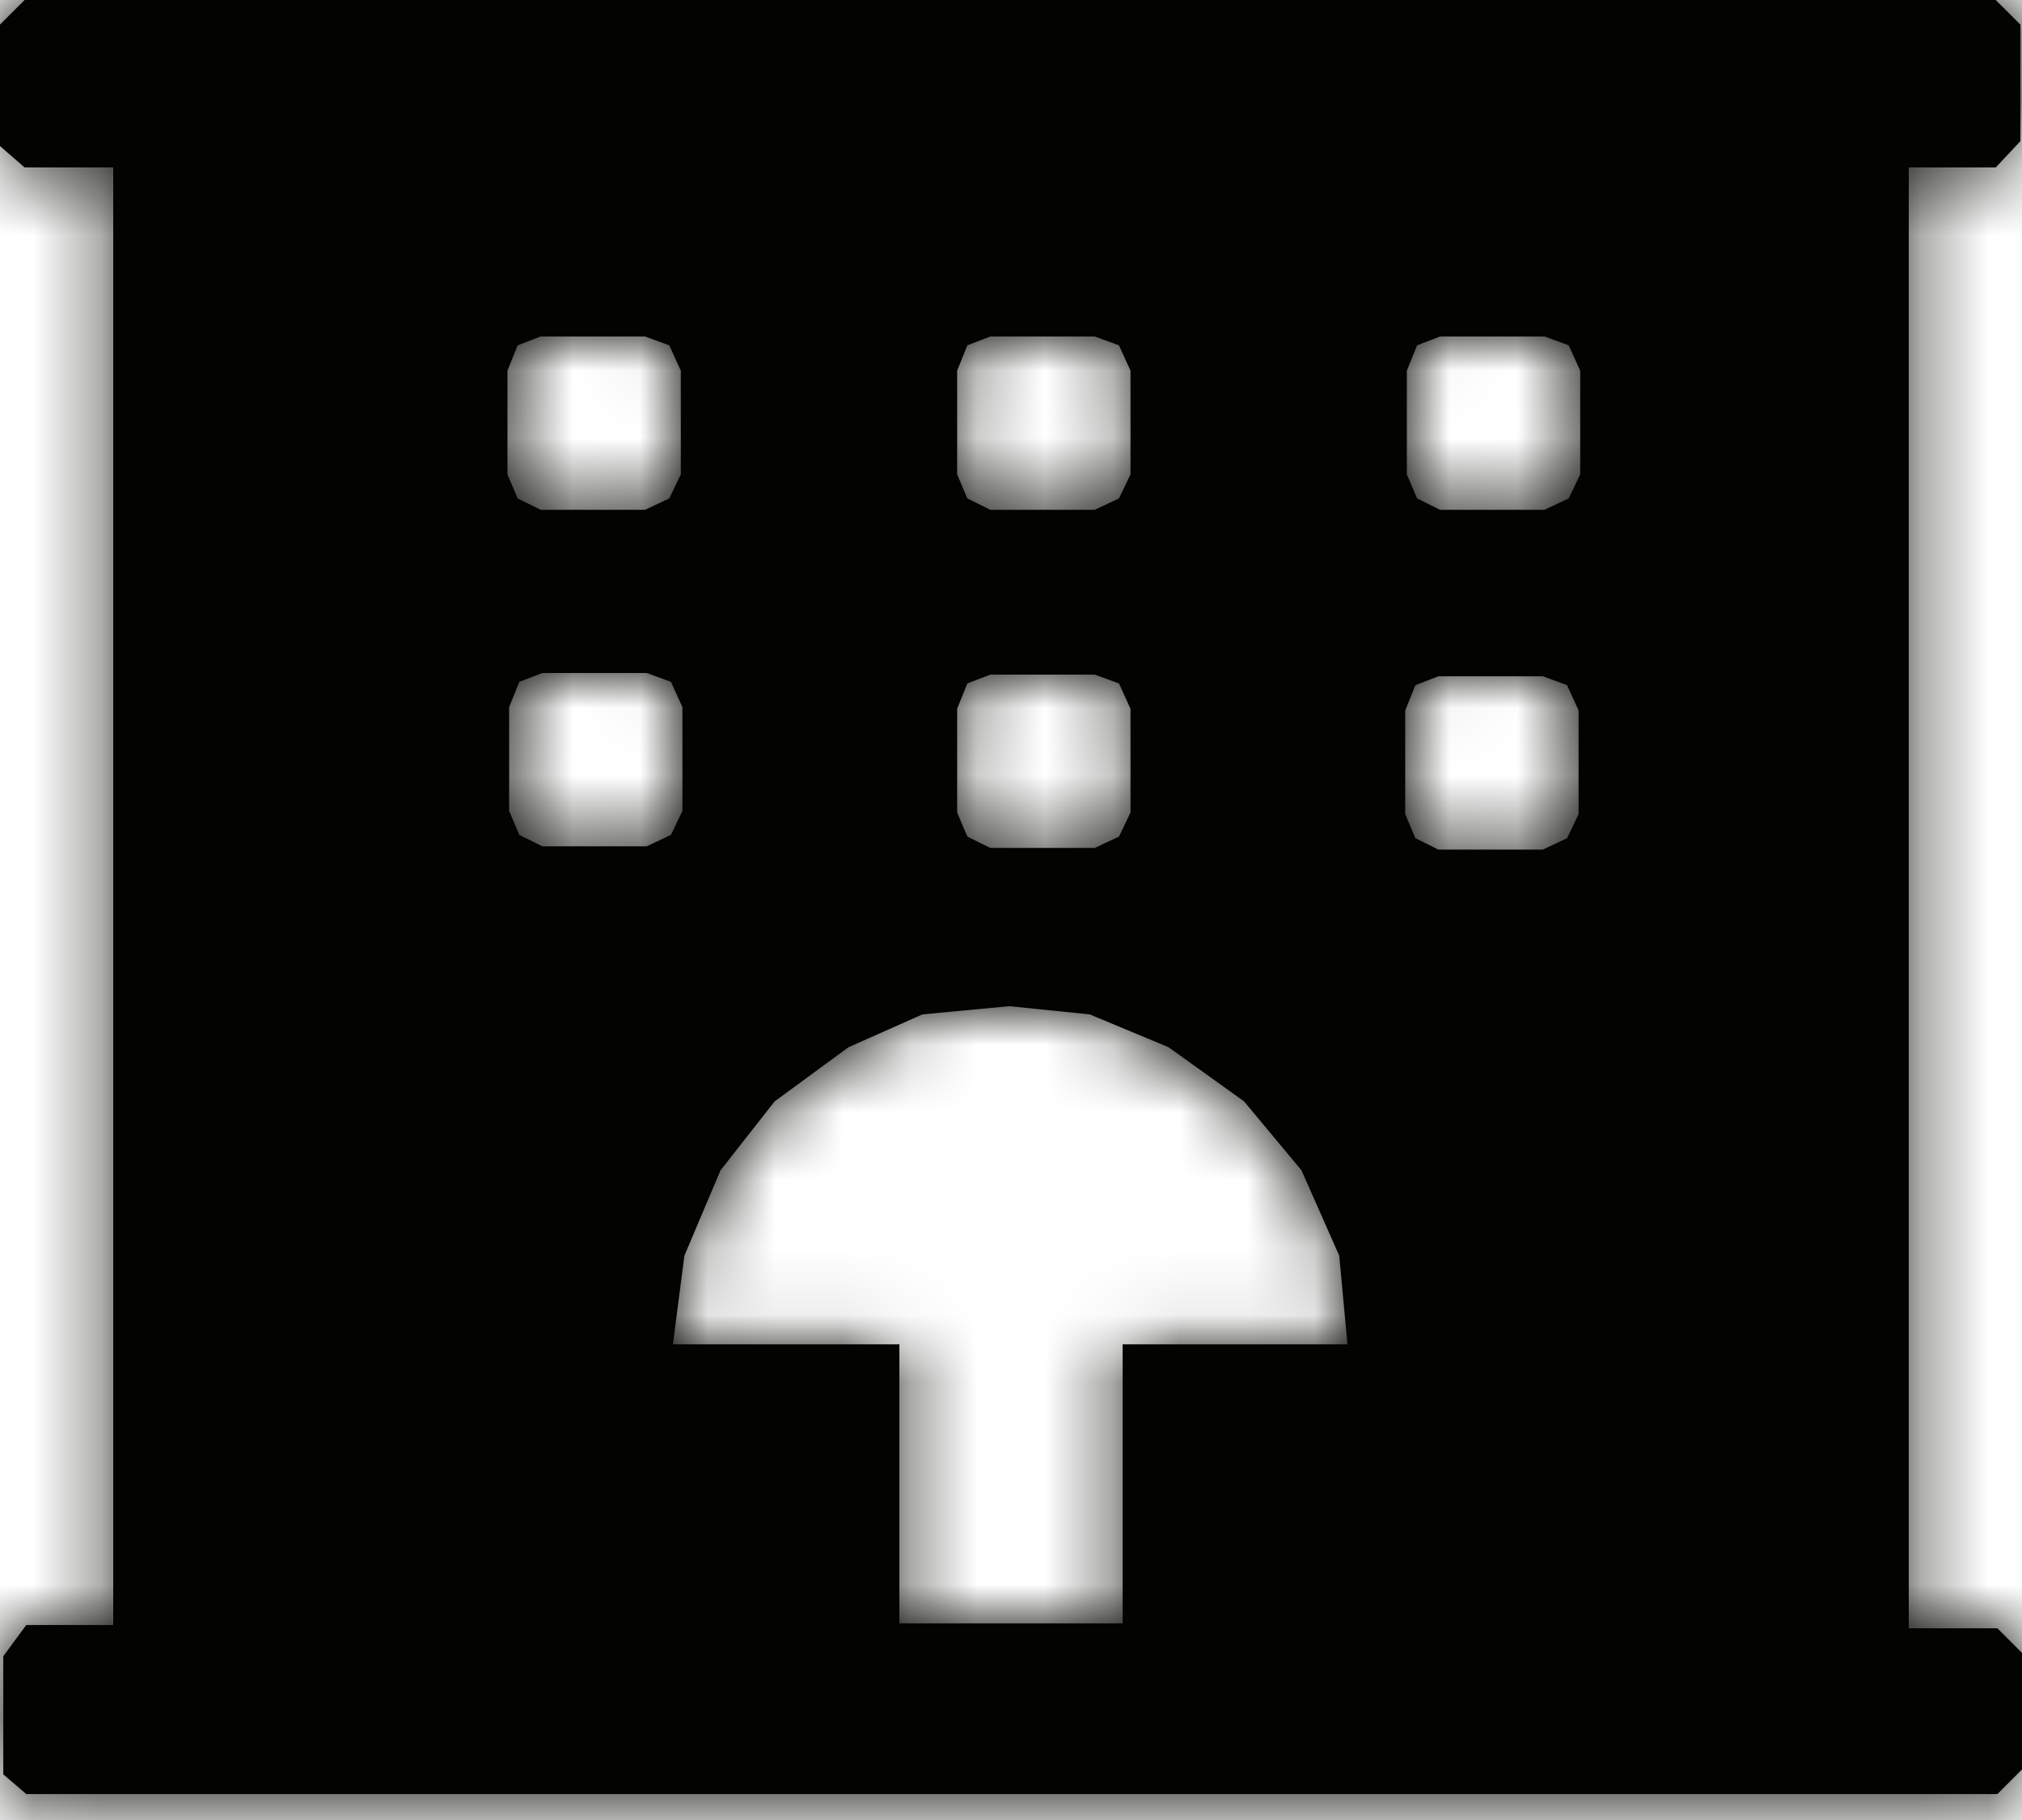 <svg width="30" height="27" viewBox="0 0 30 27" fill="none" xmlns="http://www.w3.org/2000/svg">
<mask id="path-1-inside-1_4:18" fill="white">
<path fill-rule="evenodd" clip-rule="evenodd" d="M1.68 2.484H0.852H0.365L0 2.167V1.656V0.877V0.365L0.365 0H0.852H29.148H29.61L29.976 0.365V0.828V1.631V2.094L29.61 2.484H29.148H28.32V24.156H29.148H29.635L30 24.521V24.984V25.812V26.25L29.635 26.615H29.148H0.852H0.39L0.049 26.323V25.812V24.935V24.57L0.39 24.107H0.852H1.68V2.484ZM7.554 10.491V12.03L7.705 12.386L8.045 12.555H9.596L9.955 12.386L10.125 12.03V10.491L9.955 10.115L9.596 9.984H8.045L7.705 10.115L7.554 10.491ZM7.529 7.038V5.499L7.68 5.123L8.021 4.992H9.571L9.93 5.123L10.101 5.499V7.038L9.93 7.394L9.571 7.563H8.021L7.68 7.394L7.529 7.038ZM14.201 5.499V7.038L14.352 7.394L14.693 7.563H16.243L16.602 7.394L16.773 7.038V5.499L16.602 5.123L16.243 4.992H14.693L14.352 5.123L14.201 5.499ZM20.873 7.038V5.499L21.025 5.123L21.365 4.992H22.916L23.275 5.123L23.445 5.499V7.038L23.275 7.394L22.916 7.563H21.365L21.025 7.394L20.873 7.038ZM14.201 10.515V12.054L14.352 12.411L14.693 12.579H16.243L16.602 12.411L16.773 12.054V10.515L16.602 10.139L16.243 10.008H14.693L14.352 10.139L14.201 10.515ZM20.849 12.079V10.539L21 10.164L21.341 10.033H22.891L23.25 10.164L23.421 10.539V12.079L23.25 12.435L22.891 12.604H21.341L21 12.435L20.849 12.079ZM13.344 24.083V19.943H9.984L10.154 18.628L10.69 17.362L11.493 16.339L12.589 15.536L13.685 15.049L14.976 14.927L16.169 15.049L17.338 15.536L18.458 16.339L19.31 17.362L19.87 18.628L19.992 19.943H16.656V24.083H13.344Z"/>
</mask>
<path fill-rule="evenodd" clip-rule="evenodd" d="M1.68 2.484H0.852H0.365L0 2.167V1.656V0.877V0.365L0.365 0H0.852H29.148H29.61L29.976 0.365V0.828V1.631V2.094L29.61 2.484H29.148H28.32V24.156H29.148H29.635L30 24.521V24.984V25.812V26.25L29.635 26.615H29.148H0.852H0.39L0.049 26.323V25.812V24.935V24.57L0.39 24.107H0.852H1.68V2.484ZM7.554 10.491V12.03L7.705 12.386L8.045 12.555H9.596L9.955 12.386L10.125 12.03V10.491L9.955 10.115L9.596 9.984H8.045L7.705 10.115L7.554 10.491ZM7.529 7.038V5.499L7.68 5.123L8.021 4.992H9.571L9.93 5.123L10.101 5.499V7.038L9.93 7.394L9.571 7.563H8.021L7.68 7.394L7.529 7.038ZM14.201 5.499V7.038L14.352 7.394L14.693 7.563H16.243L16.602 7.394L16.773 7.038V5.499L16.602 5.123L16.243 4.992H14.693L14.352 5.123L14.201 5.499ZM20.873 7.038V5.499L21.025 5.123L21.365 4.992H22.916L23.275 5.123L23.445 5.499V7.038L23.275 7.394L22.916 7.563H21.365L21.025 7.394L20.873 7.038ZM14.201 10.515V12.054L14.352 12.411L14.693 12.579H16.243L16.602 12.411L16.773 12.054V10.515L16.602 10.139L16.243 10.008H14.693L14.352 10.139L14.201 10.515ZM20.849 12.079V10.539L21 10.164L21.341 10.033H22.891L23.25 10.164L23.421 10.539V12.079L23.25 12.435L22.891 12.604H21.341L21 12.435L20.849 12.079ZM13.344 24.083V19.943H9.984L10.154 18.628L10.69 17.362L11.493 16.339L12.589 15.536L13.685 15.049L14.976 14.927L16.169 15.049L17.338 15.536L18.458 16.339L19.31 17.362L19.87 18.628L19.992 19.943H16.656V24.083H13.344Z" fill="#030301"/>
<path d="M1.68 2.484H3.68V0.484H1.68V2.484ZM0.365 2.484L-0.945 3.995L-0.381 4.484H0.365V2.484ZM0 2.167H-2V3.08L-1.31 3.679L0 2.167ZM0 0.365L-1.414 -1.049L-2 -0.463V0.365H0ZM0.365 0V-2H-0.463L-1.049 -1.414L0.365 0ZM29.61 0L31.025 -1.414L30.439 -2H29.61V0ZM29.976 0.365H31.976V-0.463L31.39 -1.049L29.976 0.365ZM29.976 2.094L31.435 3.462L31.976 2.885V2.094H29.976ZM29.61 2.484V4.484H30.477L31.07 3.852L29.61 2.484ZM28.32 2.484V0.484H26.32V2.484H28.32ZM28.32 24.156H26.32V26.156H28.32V24.156ZM29.635 24.156L31.049 22.742L30.463 22.156H29.635V24.156ZM30 24.521H32V23.693L31.414 23.107L30 24.521ZM30 26.25L31.414 27.664L32 27.078V26.25H30ZM29.635 26.615V28.615H30.463L31.049 28.029L29.635 26.615ZM0.39 26.615L-0.912 28.134L-0.35 28.615H0.39V26.615ZM0.049 26.323H-1.951V27.243L-1.253 27.842L0.049 26.323ZM0.049 24.57L-1.561 23.383L-1.951 23.913V24.57H0.049ZM0.39 24.107V22.107H-0.621L-1.22 22.921L0.39 24.107ZM1.68 24.107V26.107H3.68V24.107H1.68ZM7.554 12.03H5.554V12.436L5.712 12.81L7.554 12.03ZM7.554 10.491L5.698 9.743L5.554 10.103V10.491H7.554ZM7.705 12.386L5.864 13.167L6.153 13.849L6.816 14.178L7.705 12.386ZM8.045 12.555L7.156 14.347L7.576 14.555H8.045V12.555ZM9.596 12.555V14.555H10.042L10.447 14.365L9.596 12.555ZM9.955 12.386L10.806 14.196L11.452 13.892L11.76 13.248L9.955 12.386ZM10.125 12.03L11.93 12.891L12.125 12.482V12.03H10.125ZM10.125 10.491H12.125V10.058L11.947 9.665L10.125 10.491ZM9.955 10.115L11.776 9.289L11.43 8.525L10.642 8.237L9.955 10.115ZM9.596 9.984L10.283 8.105L9.95 7.984H9.596V9.984ZM8.045 9.984V7.984H7.673L7.325 8.118L8.045 9.984ZM7.705 10.115L6.985 8.249L6.174 8.562L5.85 9.368L7.705 10.115ZM7.529 5.499L5.674 4.751L5.529 5.111V5.499H7.529ZM7.529 7.038H5.529V7.444L5.688 7.819L7.529 7.038ZM7.68 5.123L6.96 3.257L6.15 3.57L5.825 4.376L7.68 5.123ZM8.021 4.992V2.992H7.648L7.3 3.126L8.021 4.992ZM9.571 4.992L10.258 3.114L9.925 2.992H9.571V4.992ZM9.93 5.123L11.752 4.298L11.405 3.533L10.617 3.245L9.93 5.123ZM10.101 5.499H12.101V5.067L11.922 4.673L10.101 5.499ZM10.101 7.038L11.906 7.899L12.101 7.49V7.038H10.101ZM9.93 7.394L10.781 9.204L11.428 8.9L11.736 8.256L9.93 7.394ZM9.571 7.563V9.563H10.018L10.422 9.373L9.571 7.563ZM8.021 7.563L7.132 9.355L7.552 9.563H8.021V7.563ZM7.68 7.394L5.839 8.175L6.128 8.857L6.791 9.186L7.68 7.394ZM14.201 7.038H12.201V7.444L12.36 7.819L14.201 7.038ZM14.201 5.499L12.346 4.751L12.201 5.111V5.499H14.201ZM14.352 7.394L12.511 8.175L12.8 8.857L13.463 9.186L14.352 7.394ZM14.693 7.563L13.804 9.355L14.224 9.563H14.693V7.563ZM16.243 7.563V9.563H16.69L17.094 9.373L16.243 7.563ZM16.602 7.394L17.453 9.204L18.1 8.9L18.407 8.256L16.602 7.394ZM16.773 7.038L18.578 7.899L18.773 7.49V7.038H16.773ZM16.773 5.499H18.773V5.067L18.594 4.673L16.773 5.499ZM16.602 5.123L18.424 4.298L18.078 3.533L17.289 3.245L16.602 5.123ZM16.243 4.992L16.93 3.114L16.598 2.992H16.243V4.992ZM14.693 4.992V2.992H14.32L13.973 3.126L14.693 4.992ZM14.352 5.123L13.632 3.257L12.822 3.57L12.497 4.376L14.352 5.123ZM20.873 5.499L19.018 4.751L18.873 5.111V5.499H20.873ZM20.873 7.038H18.873V7.444L19.032 7.819L20.873 7.038ZM21.025 5.123L20.305 3.257L19.494 3.57L19.17 4.376L21.025 5.123ZM21.365 4.992V2.992H20.992L20.645 3.126L21.365 4.992ZM22.916 4.992L23.602 3.114L23.27 2.992H22.916V4.992ZM23.275 5.123L25.096 4.298L24.75 3.533L23.962 3.245L23.275 5.123ZM23.445 5.499H25.445V5.067L25.267 4.673L23.445 5.499ZM23.445 7.038L25.25 7.899L25.445 7.49V7.038H23.445ZM23.275 7.394L24.126 9.204L24.772 8.9L25.08 8.256L23.275 7.394ZM22.916 7.563V9.563H23.362L23.767 9.373L22.916 7.563ZM21.365 7.563L20.476 9.355L20.896 9.563H21.365V7.563ZM21.025 7.394L19.183 8.175L19.473 8.857L20.136 9.186L21.025 7.394ZM14.201 12.054H12.201V12.461L12.36 12.835L14.201 12.054ZM14.201 10.515L12.346 9.767L12.201 10.127V10.515H14.201ZM14.352 12.411L12.511 13.192L12.8 13.873L13.463 14.202L14.352 12.411ZM14.693 12.579L13.804 14.371L14.224 14.579H14.693V12.579ZM16.243 12.579V14.579H16.69L17.094 14.389L16.243 12.579ZM16.602 12.411L17.453 14.22L18.1 13.917L18.407 13.272L16.602 12.411ZM16.773 12.054L18.578 12.915L18.773 12.507V12.054H16.773ZM16.773 10.515H18.773V10.083L18.594 9.689L16.773 10.515ZM16.602 10.139L18.424 9.314L18.078 8.549L17.289 8.261L16.602 10.139ZM16.243 10.008L16.93 8.13L16.598 8.008H16.243V10.008ZM14.693 10.008V8.008H14.32L13.973 8.142L14.693 10.008ZM14.352 10.139L13.632 8.274L12.822 8.586L12.497 9.392L14.352 10.139ZM20.849 10.539L18.994 9.792L18.849 10.152V10.539H20.849ZM20.849 12.079H18.849V12.485L19.008 12.859L20.849 12.079ZM21 10.164L20.28 8.298L19.47 8.611L19.145 9.416L21 10.164ZM21.341 10.033V8.033H20.968L20.62 8.167L21.341 10.033ZM22.891 10.033L23.578 8.154L23.245 8.033H22.891V10.033ZM23.25 10.164L25.072 9.338L24.725 8.574L23.937 8.286L23.25 10.164ZM23.421 10.539H25.421V10.107L25.242 9.714L23.421 10.539ZM23.421 12.079L25.226 12.94L25.421 12.531V12.079H23.421ZM23.25 12.435L24.101 14.245L24.748 13.941L25.055 13.296L23.25 12.435ZM22.891 12.604V14.604H23.338L23.742 14.414L22.891 12.604ZM21.341 12.604L20.451 14.396L20.872 14.604H21.341V12.604ZM21 12.435L19.159 13.216L19.448 13.898L20.111 14.227L21 12.435ZM13.344 19.943H15.344V17.943H13.344V19.943ZM13.344 24.083H11.344V26.083H13.344V24.083ZM9.984 19.943L8 19.686L7.708 21.943H9.984V19.943ZM10.154 18.628L8.312 17.849L8.206 18.101L8.171 18.371L10.154 18.628ZM10.69 17.362L9.117 16.126L8.952 16.337L8.848 16.583L10.69 17.362ZM11.493 16.339L10.311 14.726L10.09 14.888L9.921 15.104L11.493 16.339ZM12.589 15.536L11.777 13.708L11.58 13.796L11.406 13.923L12.589 15.536ZM13.685 15.049L13.497 13.058L13.172 13.088L12.873 13.221L13.685 15.049ZM14.976 14.927L15.179 12.937L14.983 12.917L14.788 12.936L14.976 14.927ZM16.169 15.049L16.938 13.203L16.666 13.089L16.372 13.059L16.169 15.049ZM17.338 15.536L18.503 13.911L18.318 13.777L18.107 13.69L17.338 15.536ZM18.458 16.339L19.994 15.059L19.831 14.863L19.624 14.714L18.458 16.339ZM19.31 17.362L21.139 16.553L21.026 16.297L20.846 16.082L19.31 17.362ZM19.87 18.628L21.862 18.444L21.831 18.118L21.699 17.819L19.87 18.628ZM19.992 19.943V21.943H22.186L21.983 19.759L19.992 19.943ZM16.656 19.943V17.943H14.656V19.943H16.656ZM16.656 24.083V26.083H18.656V24.083H16.656ZM0.852 4.484H1.68V0.484H0.852V4.484ZM0.365 4.484H0.852V0.484H0.365V4.484ZM-1.31 3.679L-0.945 3.995L1.675 0.972L1.31 0.656L-1.31 3.679ZM-2 1.656V2.167H2V1.656H-2ZM-2 0.877V1.656H2V0.877H-2ZM-2 0.365V0.877H2V0.365H-2ZM-1.049 -1.414L-1.414 -1.049L1.414 1.779L1.779 1.414L-1.049 -1.414ZM0.852 -2H0.365V2H0.852V-2ZM29.148 -2H0.852V2H29.148V-2ZM29.61 -2H29.148V2H29.61V-2ZM31.39 -1.049L31.025 -1.414L28.196 1.414L28.561 1.779L31.39 -1.049ZM31.976 0.828V0.365H27.976V0.828H31.976ZM31.976 1.631V0.828H27.976V1.631H31.976ZM31.976 2.094V1.631H27.976V2.094H31.976ZM31.07 3.852L31.435 3.462L28.517 0.726L28.151 1.116L31.07 3.852ZM29.148 4.484H29.61V0.484H29.148V4.484ZM28.32 4.484H29.148V0.484H28.32V4.484ZM30.32 24.156V2.484H26.32V24.156H30.32ZM29.148 22.156H28.32V26.156H29.148V22.156ZM29.635 22.156H29.148V26.156H29.635V22.156ZM31.414 23.107L31.049 22.742L28.221 25.57L28.586 25.935L31.414 23.107ZM32 24.984V24.521H28V24.984H32ZM32 25.812V24.984H28V25.812H32ZM32 26.25V25.812H28V26.25H32ZM31.049 28.029L31.414 27.664L28.586 24.836L28.221 25.201L31.049 28.029ZM29.148 28.615H29.635V24.615H29.148V28.615ZM0.852 28.615H29.148V24.615H0.852V28.615ZM0.39 28.615H0.852V24.615H0.39V28.615ZM-1.253 27.842L-0.912 28.134L1.691 25.097L1.35 24.805L-1.253 27.842ZM-1.951 25.812V26.323H2.049V25.812H-1.951ZM-1.951 24.935V25.812H2.049V24.935H-1.951ZM-1.951 24.57V24.935H2.049V24.57H-1.951ZM-1.22 22.921L-1.561 23.383L1.659 25.756L2 25.294L-1.22 22.921ZM0.852 22.107H0.39V26.107H0.852V22.107ZM1.68 22.107H0.852V26.107H1.68V22.107ZM-0.32 2.484V24.107H3.68V2.484H-0.32ZM9.554 12.03V10.491H5.554V12.03H9.554ZM9.546 11.605L9.395 11.249L5.712 12.81L5.864 13.167L9.546 11.605ZM8.934 10.764L8.594 10.595L6.816 14.178L7.156 14.347L8.934 10.764ZM9.596 10.555H8.045V14.555H9.596V10.555ZM9.104 10.576L8.745 10.745L10.447 14.365L10.806 14.196L9.104 10.576ZM8.32 11.168L8.15 11.525L11.76 13.248L11.93 12.891L8.32 11.168ZM8.125 10.491V12.03H12.125V10.491H8.125ZM8.133 10.941L8.303 11.316L11.947 9.665L11.776 9.289L8.133 10.941ZM8.909 11.862L9.268 11.993L10.642 8.237L10.283 8.105L8.909 11.862ZM8.045 11.984H9.596V7.984H8.045V11.984ZM8.425 11.981L8.765 11.85L7.325 8.118L6.985 8.249L8.425 11.981ZM9.409 11.238L9.56 10.863L5.85 9.368L5.698 9.743L9.409 11.238ZM5.529 5.499V7.038H9.529V5.499H5.529ZM5.825 4.376L5.674 4.751L9.384 6.246L9.536 5.871L5.825 4.376ZM7.3 3.126L6.96 3.257L8.401 6.989L8.741 6.858L7.3 3.126ZM9.571 2.992H8.021V6.992H9.571V2.992ZM10.617 3.245L10.258 3.114L8.884 6.87L9.243 7.002L10.617 3.245ZM11.922 4.673L11.752 4.298L8.109 5.949L8.279 6.324L11.922 4.673ZM12.101 7.038V5.499H8.101V7.038H12.101ZM11.736 8.256L11.906 7.899L8.296 6.176L8.125 6.533L11.736 8.256ZM10.422 9.373L10.781 9.204L9.079 5.585L8.72 5.753L10.422 9.373ZM8.021 9.563H9.571V5.563H8.021V9.563ZM6.791 9.186L7.132 9.355L8.91 5.772L8.57 5.603L6.791 9.186ZM5.688 7.819L5.839 8.175L9.522 6.613L9.37 6.257L5.688 7.819ZM16.201 7.038V5.499H12.201V7.038H16.201ZM16.194 6.613L16.042 6.257L12.36 7.819L12.511 8.175L16.194 6.613ZM15.582 5.772L15.242 5.603L13.463 9.186L13.804 9.355L15.582 5.772ZM16.243 5.563H14.693V9.563H16.243V5.563ZM15.751 5.585L15.392 5.753L17.094 9.373L17.453 9.204L15.751 5.585ZM14.968 6.176L14.797 6.533L18.407 8.256L18.578 7.899L14.968 6.176ZM14.773 5.499V7.038H18.773V5.499H14.773ZM14.781 5.949L14.951 6.324L18.594 4.673L18.424 4.298L14.781 5.949ZM15.556 6.87L15.915 7.002L17.289 3.245L16.93 3.114L15.556 6.87ZM14.693 6.992H16.243V2.992H14.693V6.992ZM15.073 6.989L15.413 6.858L13.973 3.126L13.632 3.257L15.073 6.989ZM16.056 6.246L16.207 5.871L12.497 4.376L12.346 4.751L16.056 6.246ZM18.873 5.499V7.038H22.873V5.499H18.873ZM19.17 4.376L19.018 4.751L22.729 6.246L22.88 5.871L19.17 4.376ZM20.645 3.126L20.305 3.257L21.745 6.989L22.085 6.858L20.645 3.126ZM22.916 2.992H21.365V6.992H22.916V2.992ZM23.962 3.245L23.602 3.114L22.229 6.87L22.588 7.002L23.962 3.245ZM25.267 4.673L25.096 4.298L21.453 5.949L21.623 6.324L25.267 4.673ZM25.445 7.038V5.499H21.445V7.038H25.445ZM25.08 8.256L25.25 7.899L21.64 6.176L21.47 6.533L25.08 8.256ZM23.767 9.373L24.126 9.204L22.424 5.585L22.064 5.753L23.767 9.373ZM21.365 9.563H22.916V5.563H21.365V9.563ZM20.136 9.186L20.476 9.355L22.254 5.772L21.914 5.603L20.136 9.186ZM19.032 7.819L19.183 8.175L22.866 6.613L22.715 6.257L19.032 7.819ZM16.201 12.054V10.515H12.201V12.054H16.201ZM16.194 11.63L16.042 11.273L12.36 12.835L12.511 13.192L16.194 11.63ZM15.582 10.788L15.242 10.619L13.463 14.202L13.804 14.371L15.582 10.788ZM16.243 10.579H14.693V14.579H16.243V10.579ZM15.751 10.601L15.392 10.77L17.094 14.389L17.453 14.22L15.751 10.601ZM14.968 11.193L14.797 11.549L18.407 13.272L18.578 12.915L14.968 11.193ZM14.773 10.515V12.054H18.773V10.515H14.773ZM14.781 10.965L14.951 11.341L18.594 9.689L18.424 9.314L14.781 10.965ZM15.556 11.886L15.915 12.018L17.289 8.261L16.93 8.13L15.556 11.886ZM14.693 12.008H16.243V8.008H14.693V12.008ZM15.073 12.005L15.413 11.874L13.973 8.142L13.632 8.274L15.073 12.005ZM16.056 11.262L16.207 10.887L12.497 9.392L12.346 9.767L16.056 11.262ZM18.849 10.539V12.079H22.849V10.539H18.849ZM19.145 9.416L18.994 9.792L22.704 11.287L22.855 10.912L19.145 9.416ZM20.62 8.167L20.28 8.298L21.721 12.03L22.061 11.898L20.62 8.167ZM22.891 8.033H21.341V12.033H22.891V8.033ZM23.937 8.286L23.578 8.154L22.204 11.911L22.563 12.042L23.937 8.286ZM25.242 9.714L25.072 9.338L21.429 10.99L21.599 11.365L25.242 9.714ZM25.421 12.079V10.539H21.421V12.079H25.421ZM25.055 13.296L25.226 12.94L21.615 11.217L21.445 11.574L25.055 13.296ZM23.742 14.414L24.101 14.245L22.399 10.625L22.04 10.794L23.742 14.414ZM21.341 14.604H22.891V10.604H21.341V14.604ZM20.111 14.227L20.451 14.396L22.23 10.813L21.89 10.644L20.111 14.227ZM19.008 12.859L19.159 13.216L22.841 11.654L22.69 11.297L19.008 12.859ZM11.344 19.943V24.083H15.344V19.943H11.344ZM9.984 21.943H13.344V17.943H9.984V21.943ZM8.171 18.371L8 19.686L11.967 20.2L12.138 18.885L8.171 18.371ZM8.848 16.583L8.312 17.849L11.996 19.408L12.532 18.141L8.848 16.583ZM9.921 15.104L9.117 16.126L12.262 18.598L13.066 17.575L9.921 15.104ZM11.406 13.923L10.311 14.726L12.676 17.952L13.772 17.149L11.406 13.923ZM12.873 13.221L11.777 13.708L13.402 17.363L14.497 16.876L12.873 13.221ZM14.788 12.936L13.497 13.058L13.873 17.04L15.163 16.918L14.788 12.936ZM16.372 13.059L15.179 12.937L14.773 16.917L15.966 17.038L16.372 13.059ZM18.107 13.69L16.938 13.203L15.4 16.895L16.568 17.382L18.107 13.69ZM19.624 14.714L18.503 13.911L16.172 17.161L17.292 17.964L19.624 14.714ZM20.846 16.082L19.994 15.059L16.921 17.62L17.774 18.642L20.846 16.082ZM21.699 17.819L21.139 16.553L17.481 18.171L18.041 19.437L21.699 17.819ZM21.983 19.759L21.862 18.444L17.879 18.813L18 20.128L21.983 19.759ZM16.656 21.943H19.992V17.943H16.656V21.943ZM18.656 24.083V19.943H14.656V24.083H18.656ZM13.344 26.083H16.656V22.083H13.344V26.083Z" fill="#030301" mask="url(#path-1-inside-1_4:18)"/>
</svg>
